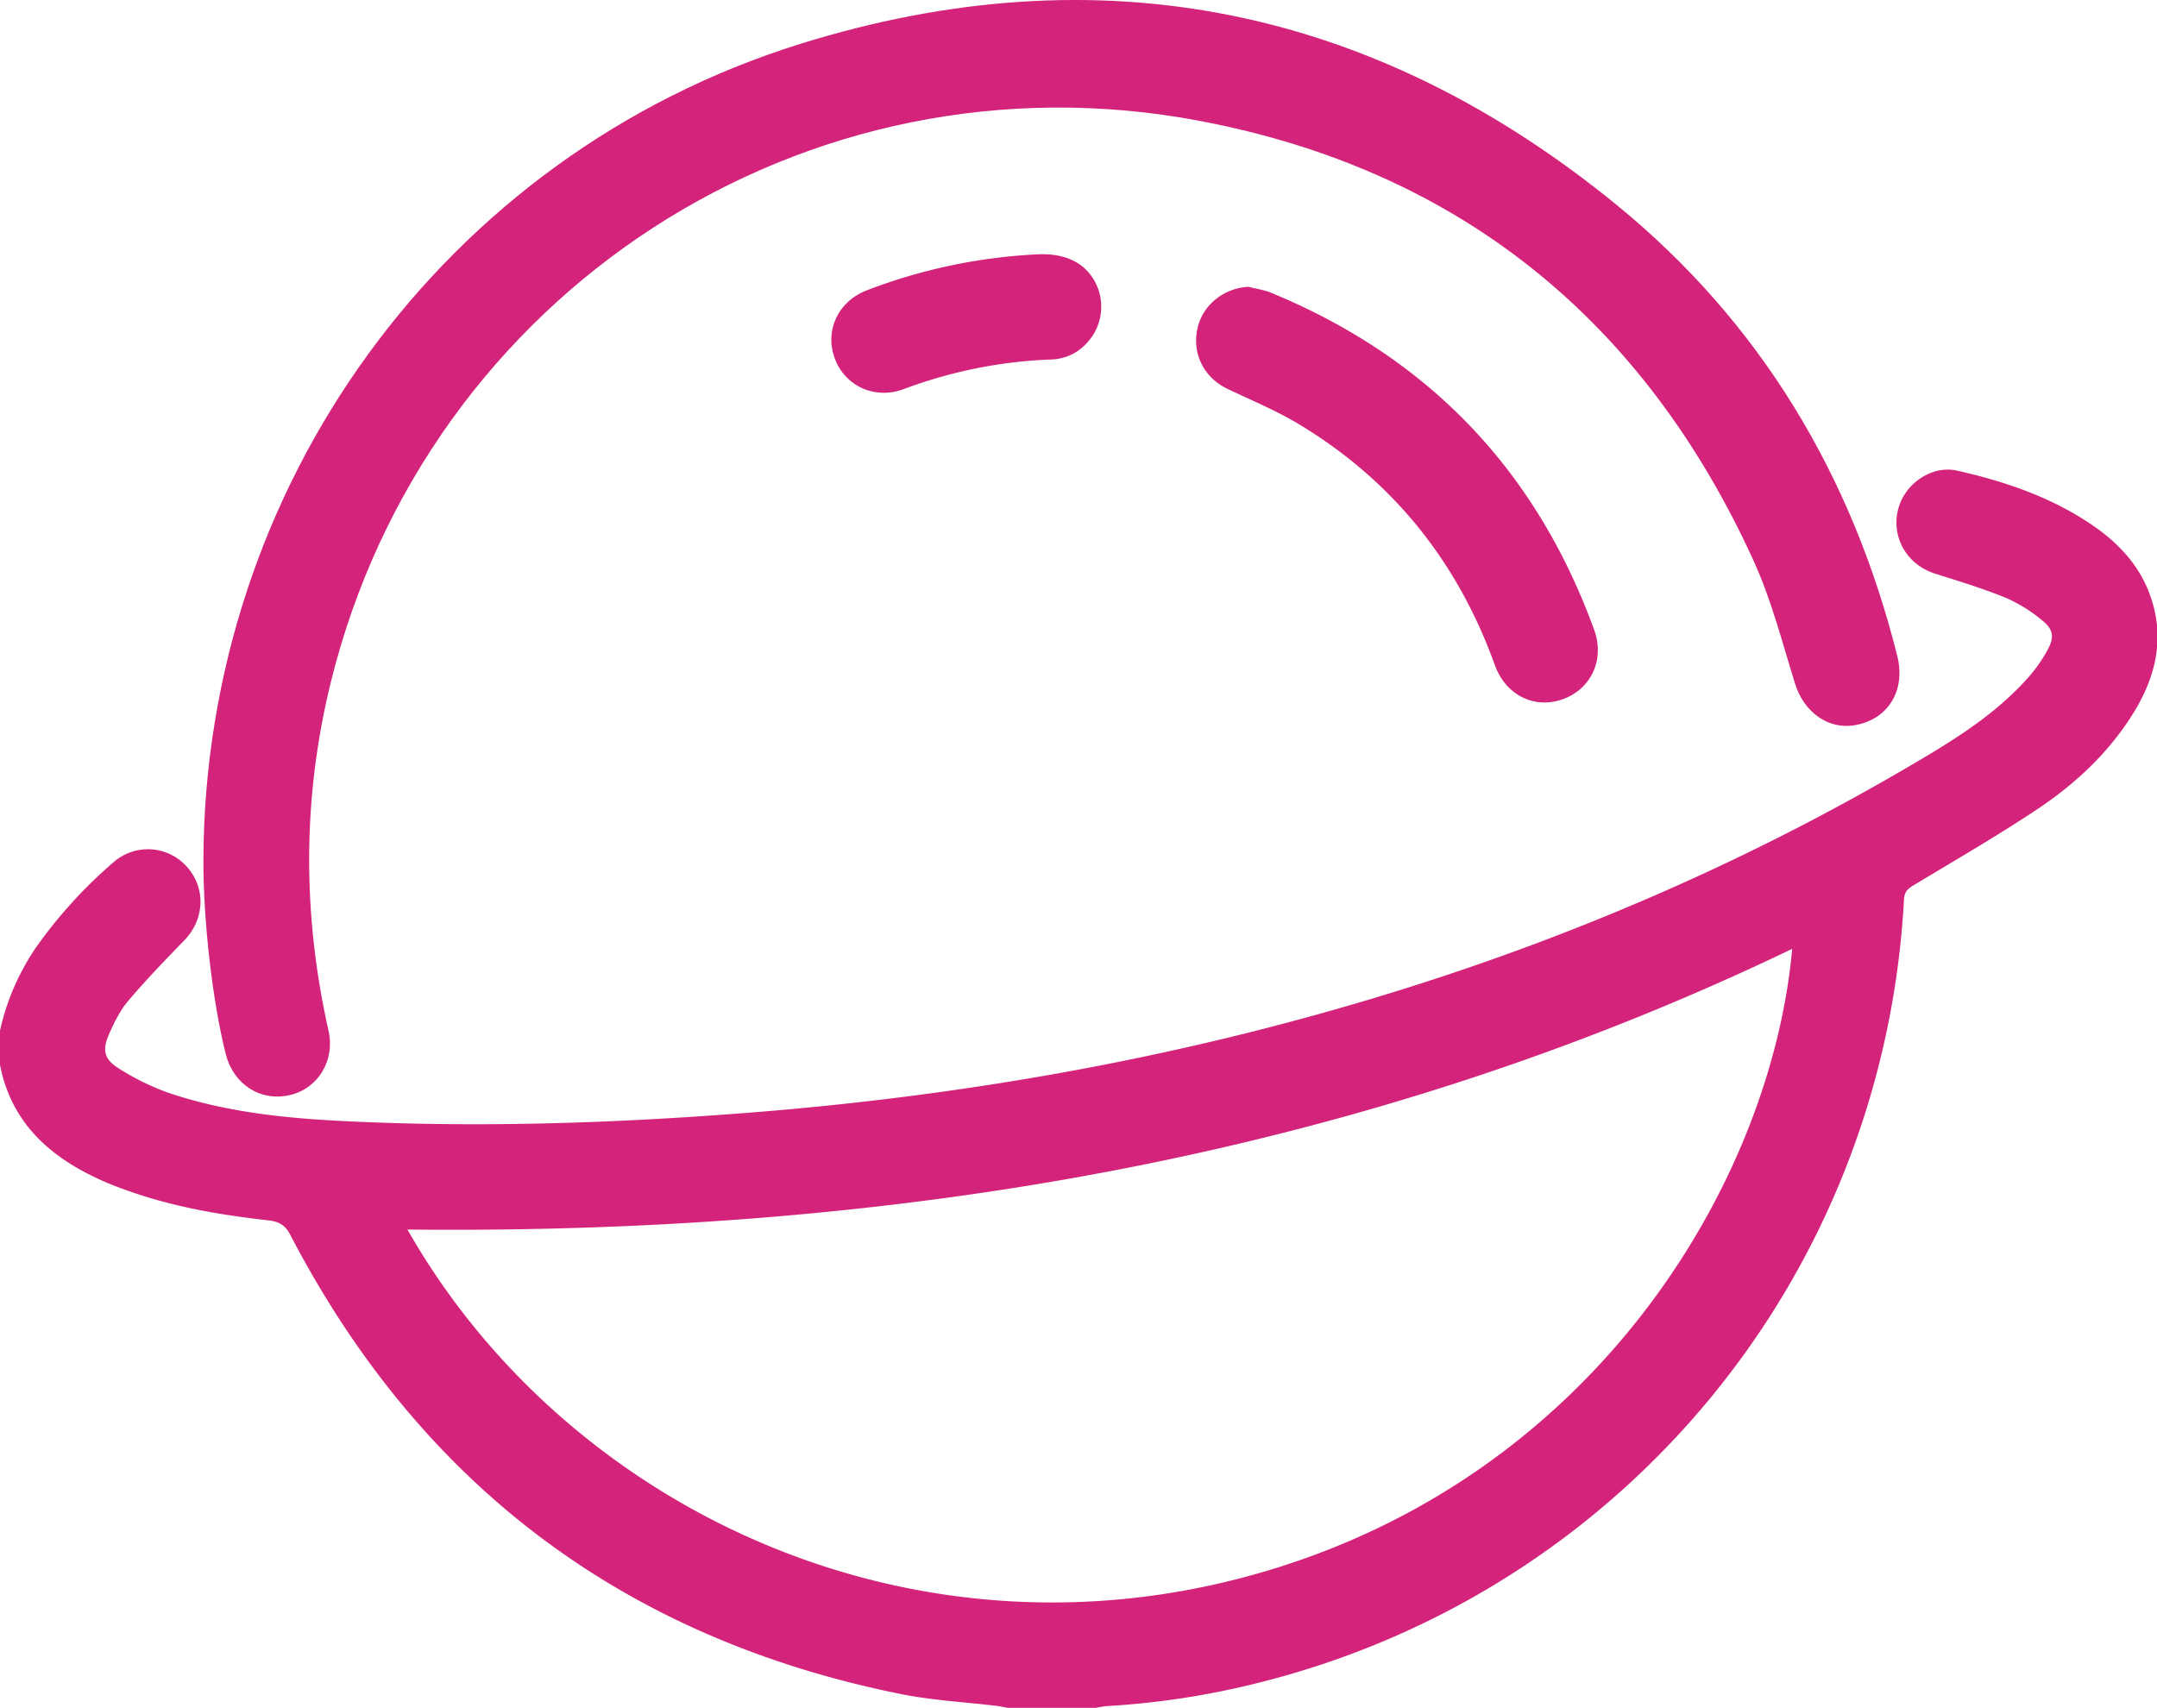 <?xml version="1.0" standalone="no"?><!DOCTYPE svg PUBLIC "-//W3C//DTD SVG 1.1//EN" "http://www.w3.org/Graphics/SVG/1.1/DTD/svg11.dtd"><svg t="1614047936046" class="icon" viewBox="0 0 1293 1024" version="1.1" xmlns="http://www.w3.org/2000/svg" p-id="6586" xmlns:xlink="http://www.w3.org/1999/xlink" width="252.539" height="200"><defs><style type="text/css"></style></defs><path d="M0 617.903a143.13 143.13 0 0 1 21.979-50.41 282.378 282.378 0 0 1 46.036-50.509 31.23 31.23 0 0 1 43.712 2.367c11.762 12.714 11.127 31.576-1.14 44.319-11.545 11.934-23.09 23.84-33.755 36.468-4.906 5.772-8.413 12.988-11.545 20.06-4.055 9.25-2.886 14.82 5.513 20.116a145.872 145.872 0 0 0 30.493 14.995c33.539 11.285 68.52 15.037 103.617 16.798 80.816 4.055 161.631 1.443 242.201-4.82 135.077-10.506 267.615-34.333 396.948-75.173 109.678-34.635 214.118-80.816 312.741-139.984 21.489-12.902 42.14-26.958 58.952-45.848a90.686 90.686 0 0 0 11.185-15.745c4.834-8.587 4.214-13.147-3.478-19.165a90.917 90.917 0 0 0-21.33-13.06c-13.724-5.542-27.939-9.9-42.081-14.36-17.52-5.512-27.131-22.974-21.734-40.248 4.517-14.432 20.204-24.822 34.823-21.532 28.487 6.408 55.979 15.73 80.454 32.225 16.062 10.824 29.022 24.534 35.516 43.164 8.933 25.674 2.886 49.269-11.141 71.378-14.561 22.946-34.188 41.201-56.513 56.094-24.331 16.236-49.716 30.869-74.769 45.993-3.449 2.078-5.123 3.997-5.354 8.356-12.31 226.24-169.25 415.983-388.708 470a487.404 487.404 0 0 1-89.286 13.536 57.321 57.321 0 0 0-6.321 1.039H603.98c-2.093-0.39-4.156-0.88-6.263-1.14-19.223-2.324-38.72-3.305-57.64-7.115q-248.723-50.106-366.093-275.364c-3.204-6.191-7.057-7.908-13.176-8.659-27.621-3.117-54.969-7.706-81.364-16.784-6.09-2.092-12.165-4.329-18.053-6.955C30.407 694.143 6.898 673.665 0.014 638.525z m244.236 119.274c95.55 168.082 305.857 268.38 517.738 203.872 198.69-60.51 300.171-236.385 312.337-372.14-262.304 126.057-540.886 171.328-830.06 168.283z" p-id="6587" fill="#d4237a"></path><path d="M121.93 515.498c0.736-223.57 143.808-422.318 357.536-489.107 179.208-55.993 343.928-22.426 489.41 96.3 86.458 70.555 141.326 162.353 168.442 270.646 5.181 20.709-5.513 38.055-25.558 41.49-15.975 2.727-30.493-8.01-35.717-24.865-7.707-24.822-14.186-50.351-24.923-73.874-65.735-144.14-176.51-234.22-332.108-263.632-236.284-44.737-463.087 103.285-520.625 336.25-17.187 69.617-17.158 139.45-1.443 209.37 3.983 17.721-6.248 34.462-22.96 38.445-17.592 4.2-34-6.177-38.633-24.447-7.951-31.46-13.536-79.834-13.42-116.576z" p-id="6588" fill="#d4237a"></path><path d="M748.35 171.96c4.547 1.17 9.309 1.804 13.595 3.565Q903.372 233.87 955.613 377.65c6.494 17.808-1.847 35.515-18.832 41.577s-34.188-2.367-40.726-20.522c-22.21-61.65-60.813-110.082-116.893-144.053-13.739-8.327-28.762-14.547-43.294-21.474-14.143-6.725-21.43-21.055-18.054-36.252 3.074-14.07 15.759-24.186 30.537-24.966z m-125.22-19.525c17.318-0.419 28.863 6.277 34.448 18.991a31.749 31.749 0 0 1-6.466 34.635 29.656 29.656 0 0 1-20.622 9.467 280.56 280.56 0 0 0-88.796 17.78c-17.317 6.45-35.111-1.804-41.288-18.386s1.876-34.115 19.122-40.826a329.785 329.785 0 0 1 103.602-21.661z" p-id="6589" fill="#d4237a"></path></svg>